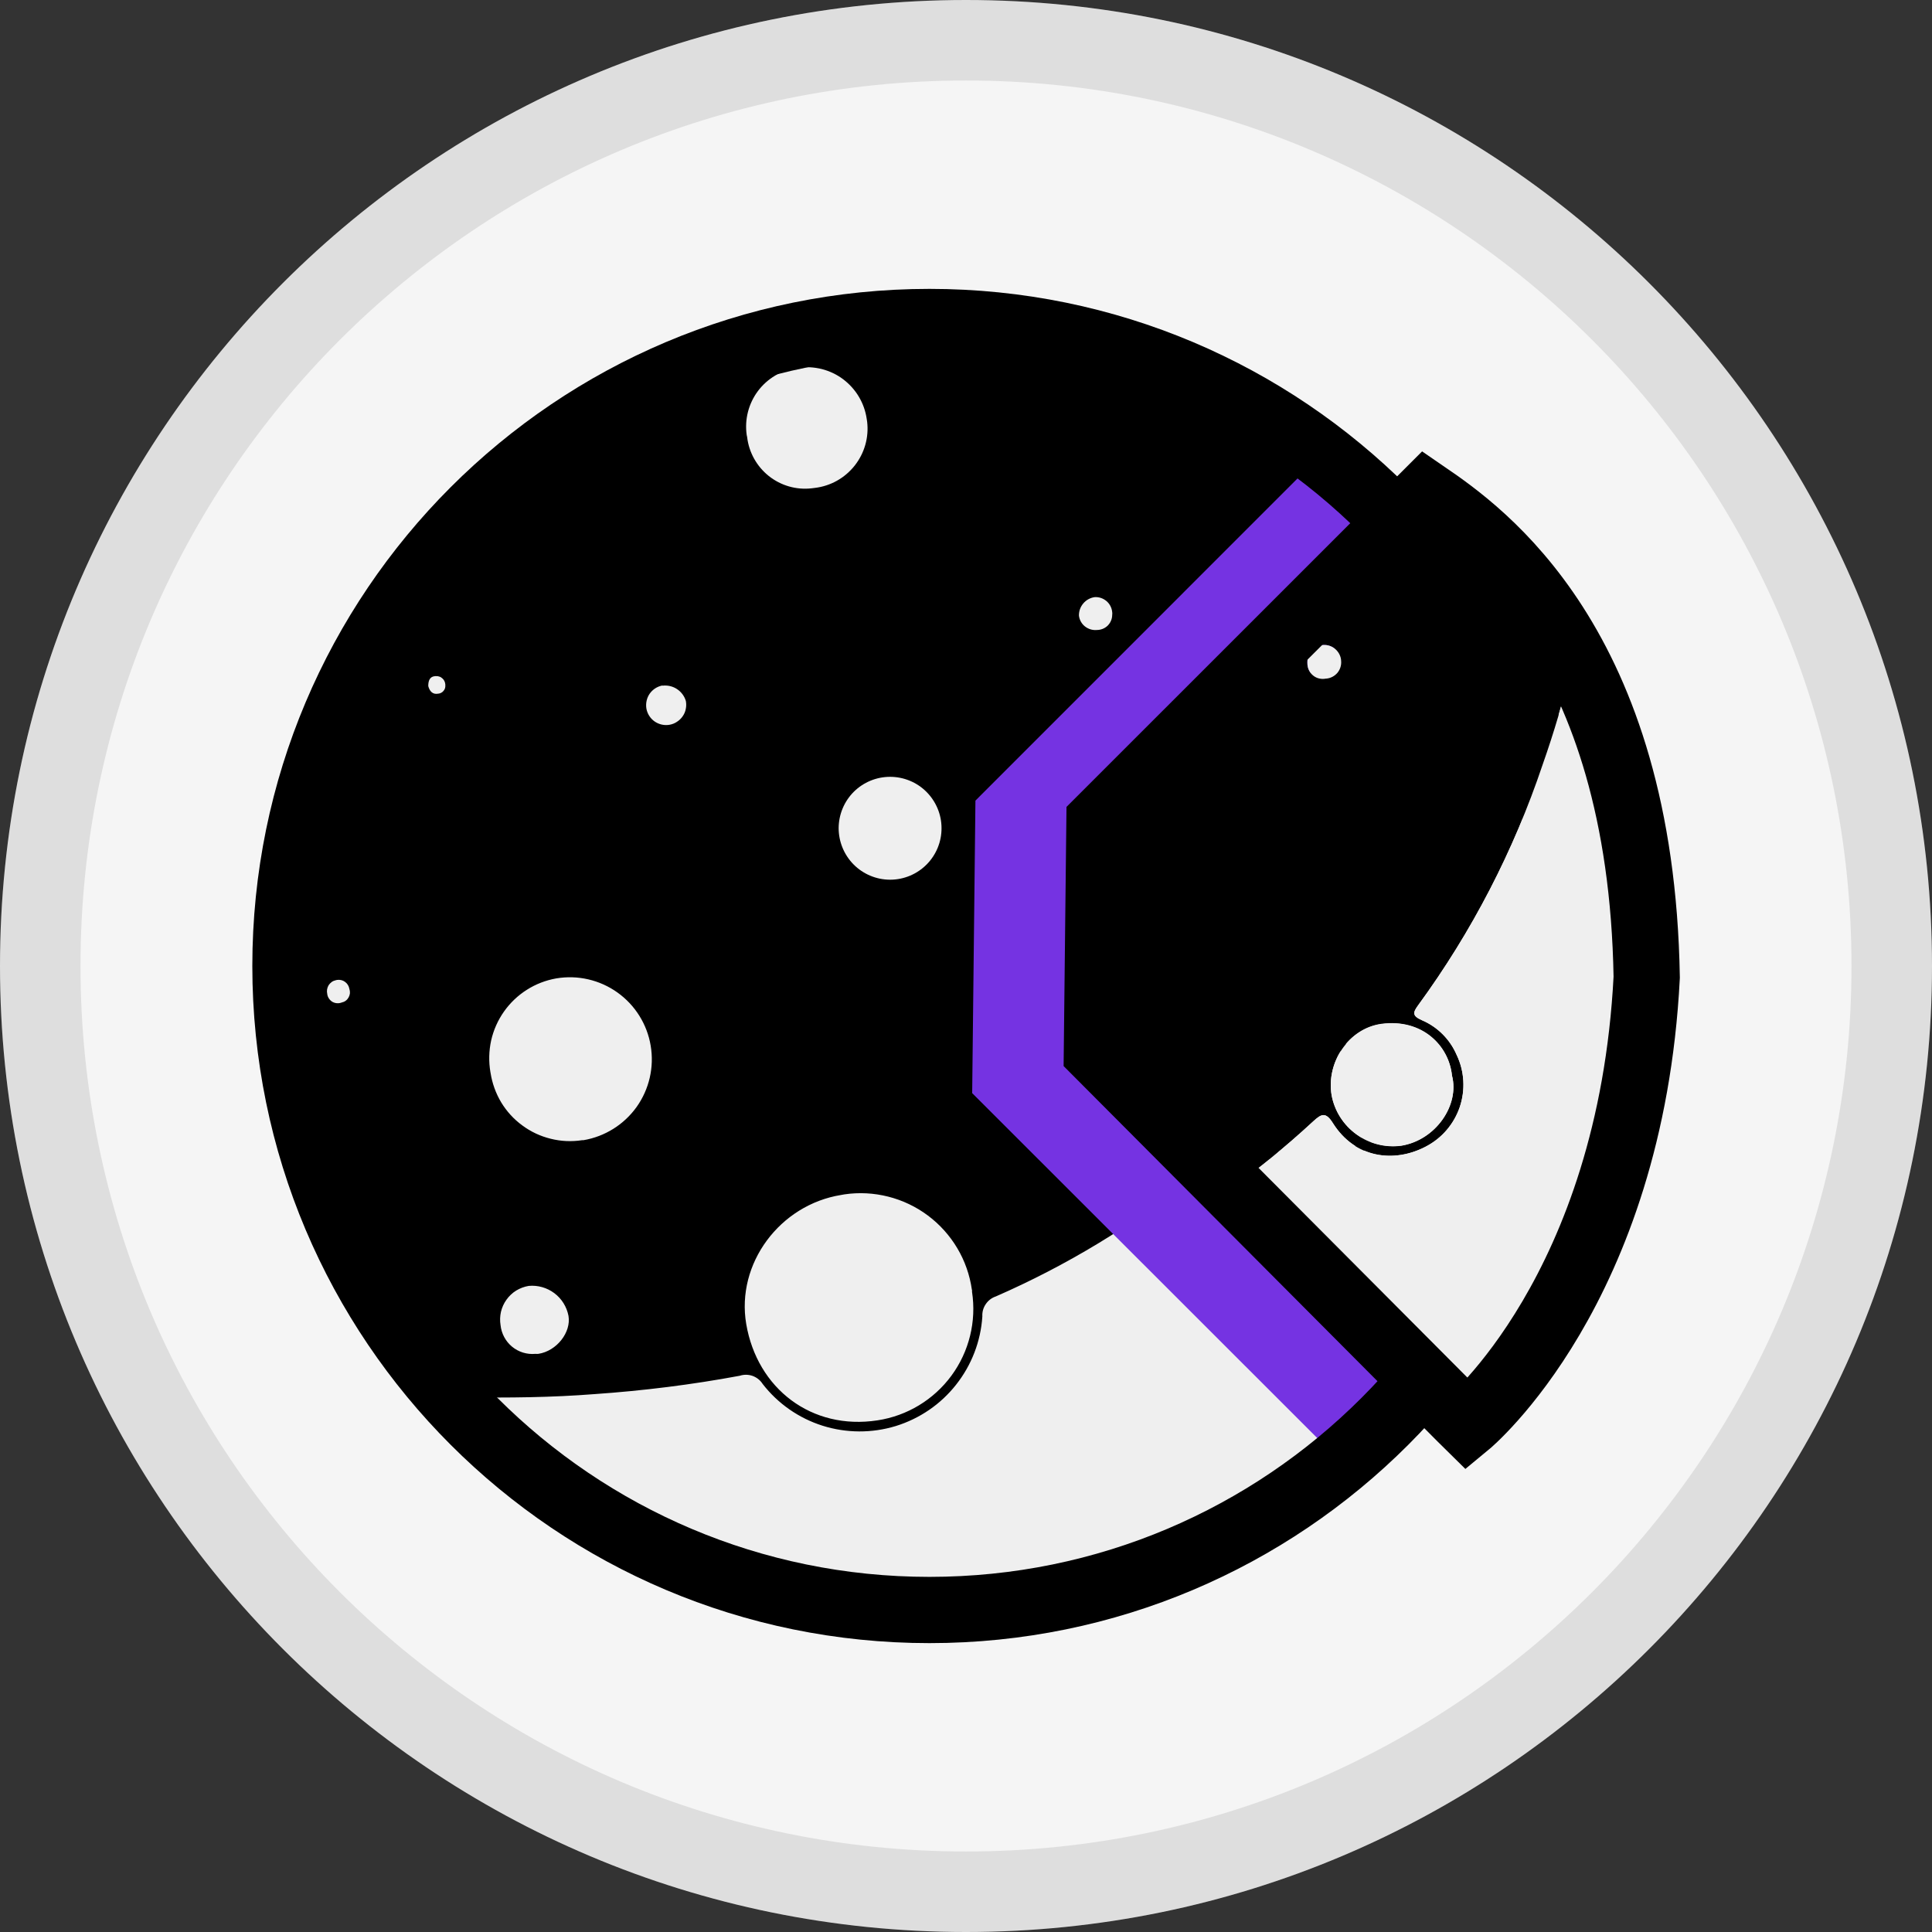<svg width="24" height="24" viewBox="0 0 24 24" fill="none" xmlns="http://www.w3.org/2000/svg">
<rect x="0" y="0" width="24" height="24" fill="#333333" stroke="none"/>
<path d="M12 24C18.627 24 24 18.627 24 12C24 5.373 18.627 0 12 0C5.373 0 0 5.373 0 12C0 18.627 5.373 24 12 24Z" fill="#F5F5F5"/>
<path d="M11.533 19.821C15.862 19.821 19.37 16.312 19.37 11.984C19.37 7.656 15.862 4.147 11.533 4.147C7.205 4.147 3.696 7.656 3.696 11.984C3.696 16.312 7.205 19.821 11.533 19.821Z" fill="#EFEFEF"/>
<path d="M5.779 17.358C5.3 16.895 4.898 16.358 4.588 15.769C3.141 13.014 3.181 10.274 4.838 7.639C6.211 5.467 8.243 4.286 10.802 4.035C13.915 3.73 17.063 5.465 18.467 8.248C18.505 8.323 18.537 8.402 18.572 8.478C18.468 8.507 18.483 8.605 18.47 8.676C18.377 9.075 18.26 9.467 18.128 9.855C17.779 10.896 17.271 11.877 16.622 12.763C16.558 12.852 16.544 12.892 16.664 12.941C16.852 13.022 17.002 13.172 17.084 13.36C17.178 13.557 17.192 13.783 17.122 13.991C17.053 14.198 16.905 14.37 16.71 14.47C16.329 14.668 15.857 14.61 15.59 14.184C15.501 14.047 15.452 14.071 15.355 14.162C15.184 14.322 15.004 14.473 14.82 14.621C14.073 15.222 13.249 15.721 12.37 16.105C12.319 16.122 12.275 16.156 12.245 16.201C12.214 16.246 12.2 16.299 12.203 16.354C12.183 16.663 12.069 16.958 11.877 17.201C11.685 17.445 11.424 17.623 11.127 17.715C10.831 17.805 10.515 17.804 10.219 17.711C9.924 17.618 9.664 17.437 9.474 17.192C9.445 17.146 9.401 17.111 9.349 17.092C9.298 17.074 9.242 17.073 9.19 17.09C8.594 17.201 7.992 17.276 7.387 17.318C6.852 17.36 6.315 17.365 5.779 17.358ZM12.073 16.021C12.047 15.839 11.986 15.664 11.892 15.506C11.798 15.348 11.674 15.21 11.527 15.1C11.38 14.99 11.212 14.91 11.034 14.865C10.856 14.82 10.671 14.81 10.489 14.837L10.45 14.844C9.688 14.966 9.142 15.696 9.27 16.448C9.407 17.25 10.082 17.77 10.901 17.644C11.269 17.588 11.599 17.388 11.819 17.089C12.039 16.79 12.131 16.415 12.075 16.048C12.075 16.041 12.075 16.034 12.075 16.026L12.073 16.021ZM6.094 13.328C6.114 13.457 6.159 13.582 6.226 13.694C6.294 13.806 6.383 13.904 6.489 13.981C6.594 14.059 6.714 14.115 6.841 14.146C6.968 14.178 7.1 14.184 7.23 14.164H7.247C7.514 14.119 7.752 13.97 7.909 13.75C8.065 13.53 8.128 13.257 8.083 12.99C8.039 12.724 7.89 12.486 7.67 12.329C7.45 12.172 7.176 12.109 6.91 12.154C6.78 12.177 6.655 12.225 6.544 12.296C6.432 12.367 6.336 12.459 6.26 12.567C6.184 12.675 6.13 12.797 6.101 12.926C6.073 13.055 6.07 13.188 6.092 13.318C6.093 13.321 6.094 13.325 6.094 13.328ZM9.281 5.428C9.303 5.619 9.4 5.793 9.55 5.913C9.701 6.033 9.892 6.088 10.083 6.066L10.122 6.061C10.318 6.038 10.495 5.938 10.617 5.784C10.739 5.63 10.795 5.434 10.772 5.239L10.767 5.206C10.753 5.108 10.72 5.014 10.67 4.93C10.62 4.845 10.553 4.771 10.475 4.712C10.396 4.652 10.306 4.61 10.211 4.585C10.115 4.561 10.016 4.555 9.918 4.569H9.9C9.706 4.598 9.532 4.702 9.415 4.858C9.298 5.015 9.248 5.212 9.276 5.405L9.281 5.428ZM17.027 13.61C16.99 13.253 16.671 12.921 16.174 12.986C15.78 13.039 15.505 13.447 15.573 13.847C15.608 14.037 15.716 14.206 15.872 14.319C16.029 14.433 16.223 14.482 16.415 14.456C16.831 14.391 17.121 13.966 17.027 13.61ZM11.061 10.928C11.23 10.927 11.392 10.859 11.511 10.739C11.63 10.619 11.697 10.456 11.696 10.287C11.696 10.118 11.628 9.956 11.508 9.836C11.389 9.717 11.226 9.65 11.057 9.65C10.888 9.65 10.726 9.717 10.606 9.836C10.486 9.956 10.419 10.118 10.418 10.287C10.418 10.456 10.485 10.619 10.604 10.739C10.723 10.859 10.885 10.927 11.054 10.928H11.061ZM6.688 16.818C6.916 16.783 7.097 16.55 7.062 16.346C7.04 16.233 6.978 16.133 6.886 16.064C6.795 15.996 6.681 15.963 6.567 15.974C6.513 15.983 6.46 16.003 6.412 16.032C6.365 16.061 6.324 16.1 6.292 16.145C6.259 16.19 6.236 16.242 6.223 16.296C6.211 16.35 6.209 16.406 6.218 16.461C6.229 16.566 6.28 16.662 6.361 16.729C6.442 16.796 6.547 16.828 6.651 16.818C6.663 16.819 6.676 16.819 6.688 16.818ZM8.23 8.515C8.165 8.527 8.108 8.564 8.07 8.618C8.033 8.672 8.019 8.739 8.03 8.804C8.042 8.868 8.079 8.926 8.133 8.963C8.187 9 8.254 9.015 8.319 9.003C8.351 8.997 8.383 8.985 8.41 8.966C8.438 8.948 8.462 8.925 8.481 8.897C8.5 8.87 8.513 8.839 8.519 8.807C8.526 8.774 8.526 8.741 8.52 8.708C8.502 8.647 8.463 8.595 8.41 8.56C8.357 8.525 8.293 8.51 8.23 8.518L8.23 8.515ZM13.403 7.647C13.409 7.7 13.436 7.749 13.478 7.782C13.52 7.815 13.573 7.831 13.626 7.826C13.65 7.826 13.675 7.821 13.698 7.812C13.721 7.803 13.742 7.789 13.76 7.772C13.777 7.754 13.792 7.734 13.801 7.711C13.811 7.688 13.816 7.663 13.816 7.639C13.818 7.627 13.818 7.615 13.816 7.603C13.811 7.55 13.785 7.5 13.744 7.466C13.703 7.432 13.651 7.414 13.597 7.418C13.542 7.426 13.492 7.454 13.457 7.496C13.421 7.538 13.402 7.592 13.403 7.647ZM15.284 8.671C15.289 8.695 15.298 8.718 15.312 8.738C15.325 8.758 15.343 8.776 15.363 8.789C15.383 8.802 15.406 8.812 15.43 8.816C15.453 8.821 15.478 8.821 15.502 8.816H15.51C15.562 8.811 15.609 8.786 15.643 8.746C15.676 8.706 15.692 8.655 15.688 8.603V8.581C15.679 8.528 15.649 8.481 15.606 8.45C15.563 8.418 15.508 8.405 15.455 8.413C15.336 8.417 15.262 8.53 15.284 8.671ZM4.17 12.177C4.152 12.181 4.135 12.188 4.12 12.199C4.105 12.21 4.092 12.224 4.082 12.239C4.073 12.255 4.066 12.273 4.063 12.291C4.06 12.309 4.061 12.328 4.065 12.346C4.067 12.366 4.074 12.385 4.085 12.402C4.096 12.419 4.11 12.433 4.127 12.444C4.145 12.454 4.164 12.461 4.184 12.462C4.204 12.464 4.225 12.461 4.243 12.454C4.261 12.45 4.279 12.443 4.294 12.432C4.309 12.421 4.321 12.407 4.33 12.391C4.339 12.375 4.345 12.357 4.347 12.339C4.348 12.32 4.346 12.302 4.34 12.284C4.334 12.249 4.315 12.218 4.286 12.197C4.258 12.176 4.222 12.168 4.187 12.173L4.17 12.177ZM5.32 8.523C5.337 8.586 5.374 8.63 5.443 8.617C5.456 8.616 5.468 8.613 5.479 8.607C5.491 8.601 5.501 8.593 5.509 8.583C5.518 8.573 5.524 8.562 5.528 8.55C5.532 8.538 5.533 8.525 5.532 8.512V8.503C5.531 8.488 5.527 8.474 5.521 8.461C5.515 8.448 5.506 8.436 5.495 8.427C5.484 8.417 5.472 8.409 5.458 8.405C5.444 8.4 5.43 8.398 5.415 8.399H5.409C5.339 8.402 5.32 8.456 5.32 8.52V8.523Z" fill="black"/>
<path d="M17.083 6.267L13.024 10.327L12.992 13.206L17.083 17.295" stroke="#7533E2" stroke-width="1.822" stroke-miterlimit="10"/>
<path d="M11.546 20C15.965 20 19.546 16.418 19.546 12C19.546 7.582 15.965 4 11.546 4C7.128 4 3.546 7.582 3.546 12C3.546 16.418 7.128 20 11.546 20Z" stroke="black" stroke-width="0.823" stroke-miterlimit="10"/>
<path d="M16.317 13.928C16.417 13.839 16.47 13.809 16.559 13.952C16.834 14.389 17.319 14.449 17.71 14.245C17.91 14.142 18.062 13.965 18.134 13.752C18.206 13.539 18.192 13.306 18.094 13.103C18.011 12.91 17.856 12.755 17.662 12.673C17.538 12.619 17.553 12.575 17.618 12.486C18.285 11.575 18.807 10.567 19.166 9.497C19.302 9.098 19.422 8.695 19.518 8.285C19.535 8.212 19.518 8.113 19.623 8.082C19.588 8.003 19.554 7.924 19.516 7.845C19.477 7.767 19.427 7.667 19.378 7.586L17.829 6.124L13.77 10.18L13.738 13.061L15.38 14.701C15.513 14.605 15.648 14.505 15.772 14.401C15.957 14.248 16.141 14.092 16.317 13.928ZM16.244 8.281C16.221 8.133 16.296 8.019 16.418 8.014C16.473 8.006 16.528 8.019 16.573 8.052C16.618 8.084 16.648 8.133 16.657 8.188C16.662 8.214 16.662 8.24 16.657 8.267C16.652 8.293 16.642 8.317 16.627 8.34C16.612 8.362 16.593 8.381 16.571 8.395C16.549 8.41 16.524 8.42 16.498 8.425C16.491 8.426 16.485 8.426 16.478 8.425C16.454 8.432 16.429 8.433 16.404 8.43C16.379 8.426 16.356 8.418 16.334 8.405C16.312 8.392 16.294 8.375 16.279 8.355C16.264 8.335 16.253 8.312 16.247 8.288C16.246 8.285 16.246 8.282 16.247 8.278L16.244 8.281ZM17.16 12.718C17.666 12.651 18 12.986 18.037 13.36C18.133 13.725 17.836 14.162 17.408 14.231C17.211 14.257 17.012 14.207 16.851 14.091C16.69 13.975 16.579 13.802 16.542 13.607C16.472 13.194 16.755 12.774 17.16 12.718Z" fill="black"/>
<path d="M20.095 9.266C19.986 8.854 19.827 8.458 19.623 8.084C19.517 8.114 19.534 8.216 19.519 8.287C19.423 8.698 19.303 9.101 19.163 9.499C18.804 10.568 18.283 11.575 17.618 12.486C17.552 12.575 17.539 12.619 17.663 12.673C17.857 12.756 18.011 12.91 18.095 13.103C18.192 13.307 18.205 13.54 18.133 13.753C18.06 13.966 17.908 14.142 17.707 14.245C17.315 14.449 16.83 14.389 16.556 13.952C16.467 13.81 16.414 13.835 16.314 13.928C16.136 14.092 15.958 14.248 15.768 14.401C15.64 14.505 15.508 14.605 15.376 14.701L18.079 17.402L19.53 15.806C19.64 15.609 19.586 15.207 19.684 14.996C20.553 13.147 20.663 11.225 20.095 9.266Z" fill="#EFEFEF"/>
<path d="M17.408 14.233C17.835 14.163 18.133 13.729 18.037 13.363C17.999 12.994 17.667 12.65 17.16 12.722C16.755 12.777 16.472 13.196 16.542 13.606C16.578 13.802 16.689 13.976 16.85 14.092C17.011 14.209 17.211 14.26 17.408 14.233Z" fill="#EFEFEF"/>
<path d="M16.658 8.187C16.649 8.133 16.618 8.084 16.574 8.052C16.529 8.019 16.474 8.006 16.419 8.014C16.297 8.019 16.222 8.133 16.245 8.281C16.25 8.306 16.26 8.329 16.274 8.35C16.288 8.371 16.306 8.388 16.326 8.402C16.347 8.416 16.371 8.426 16.395 8.43C16.42 8.435 16.445 8.435 16.47 8.43H16.476C16.53 8.425 16.579 8.399 16.614 8.358C16.648 8.317 16.665 8.263 16.66 8.21L16.658 8.187Z" fill="#EFEFEF"/>
<path d="M18.228 17.694C18.228 17.694 20.257 16.021 20.456 12.139C20.386 7.997 18.406 6.614 17.715 6.14L13.658 10.196L13.626 13.075L18.153 17.62L18.228 17.694Z" stroke="black" stroke-width="0.823" stroke-miterlimit="10"/>
<path d="M23.5 12C23.5 18.351 18.351 23.5 12 23.5C5.649 23.5 0.5 18.351 0.5 12C0.5 5.649 5.649 0.5 12 0.5C18.351 0.5 23.5 5.649 23.5 12Z" stroke="black" stroke-opacity="0.097"/>
</svg>
